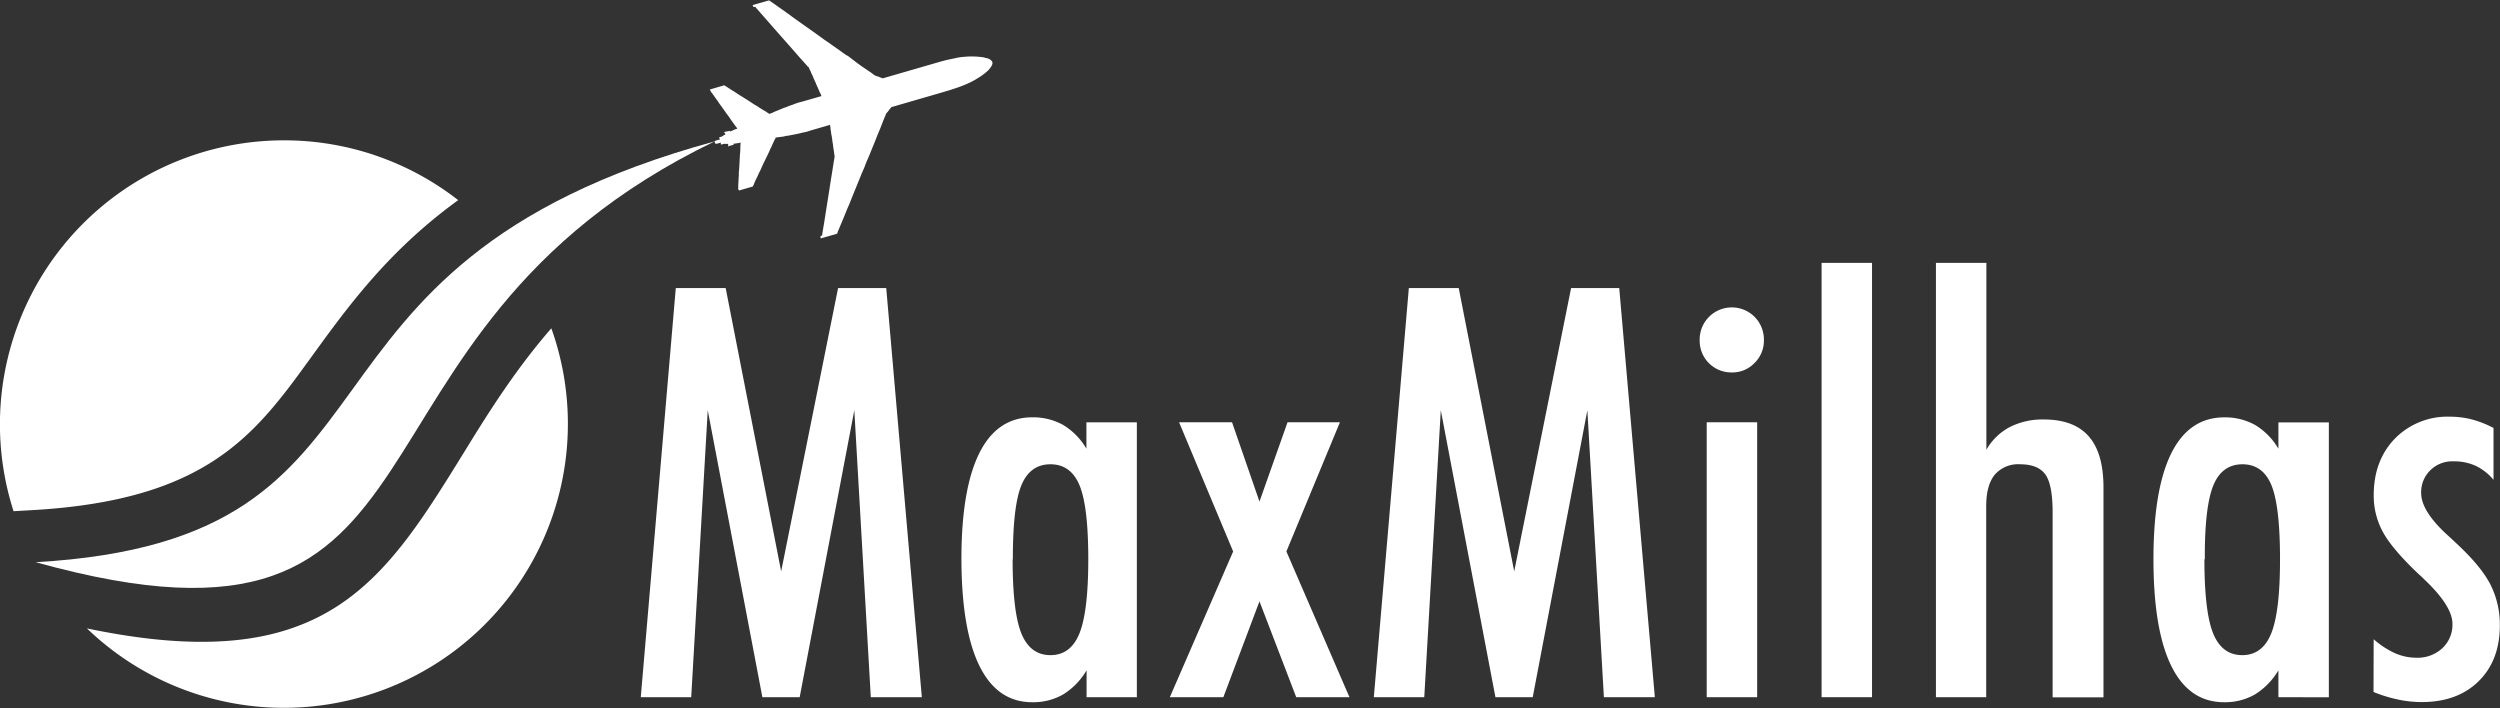 <svg id="a69e20e4-23bd-4ed9-bd8d-6cd05a51e619" data-name="Layer 1" xmlns="http://www.w3.org/2000/svg" viewBox="0 0 589.83 167.06"><rect x="0" y="0" width="589.83" height="167.06" fill="#333333" stroke="none"/><title>logo-mm-grey</title><path d="M665.14,708.36a66.7,66.7,0,0,1,41.13,14.11c-16.47,11.95-25.94,25-34.73,37.13-13.13,18.13-24.37,33.62-65.62,36l-4.55.26a67,67,0,0,1,63.77-87.5Zm63.07,44.39c-8.66,10-14.89,20-20.53,29.17-19.12,30.95-32.94,53.32-89,41.59a67,67,0,0,0,109.58-70.77Z" transform="translate(-598.17 -675.25)" style="fill:#ffffff;fill-rule:evenodd"/><polygon points="151.18 164.49 159.44 67.97 171.21 67.97 184.3 134.8 197.73 67.97 209.09 67.97 217.49 164.49 205.45 164.49 201.56 96.79 188.67 164.49 179.87 164.49 166.98 96.79 163.08 164.49 151.18 164.49" style="fill:#ffffff;fill-rule:evenodd"/><path d="M837.08,807.21q0,12.44,2.08,17.52t6.84,5.09c3.18,0,5.46-1.71,6.84-5.12s2.09-9.24,2.09-17.49-.68-14.09-2.05-17.42-3.66-5-6.88-5-5.51,1.67-6.87,5-2,9.13-2,17.42Zm17.45,32.53V833.4a16.49,16.49,0,0,1-5.58,5.72,14.21,14.21,0,0,1-7.24,1.81q-8.2,0-12.43-8.52T825,807.21q0-16.53,4.2-25t12.46-8.5a14.58,14.58,0,0,1,7.31,1.78,15.88,15.88,0,0,1,5.52,5.62v-6.22h11.9v64.86Z" transform="translate(-598.17 -675.25)" style="fill:#ffffff;fill-rule:evenodd"/><polygon points="290.94 130.11 278.18 99.63 290.68 99.63 297.15 118.34 303.77 99.63 316.13 99.63 303.5 130.11 318.38 164.49 305.82 164.49 297.15 141.88 288.63 164.49 276 164.49 290.94 130.11" style="fill:#ffffff;fill-rule:evenodd"/><polygon points="324.13 164.49 332.39 67.97 344.16 67.97 357.25 134.8 370.67 67.97 382.03 67.97 390.43 164.49 378.41 164.49 374.51 96.79 361.62 164.49 352.82 164.49 339.93 96.79 336.03 164.49 324.13 164.49" style="fill:#ffffff;fill-rule:evenodd"/><path d="M1000.84,839.74V774.88h11.9v64.86Zm-1.66-84.23a7.57,7.57,0,0,1,2.19-5.49,7.6,7.6,0,0,1,10.78,0,7.61,7.61,0,0,1,2.18,5.49,7.33,7.33,0,0,1-2.22,5.39,7.21,7.21,0,0,1-5.31,2.22,7.46,7.46,0,0,1-7.62-7.61Z" transform="translate(-598.17 -675.25)" style="fill:#ffffff;fill-rule:evenodd"/><rect x="429.77" y="62.02" width="11.9" height="102.47" style="fill:#ffffff"/><path d="M1054.92,839.74V737.27h11.9v44.09a13.74,13.74,0,0,1,5.46-5.32,17,17,0,0,1,8.1-1.82q7.13,0,10.61,4c2.32,2.65,3.46,6.68,3.46,12.09v49.46h-12V796.18q0-6.62-1.72-9c-1.15-1.58-3.13-2.39-5.95-2.39a7.27,7.27,0,0,0-6,2.48q-2,2.49-2,7.38v45.09Z" transform="translate(-598.17 -675.25)" style="fill:#ffffff;fill-rule:evenodd"/><path d="M1118.26,807.21q0,12.44,2.08,17.52t6.85,5.09q4.75,0,6.83-5.12t2.08-17.49q0-12.44-2-17.42c-1.36-3.34-3.65-5-6.86-5s-5.52,1.67-6.88,5-2.05,9.13-2,17.42Zm17.46,32.53V833.4a16.57,16.57,0,0,1-5.59,5.72,14.21,14.21,0,0,1-7.23,1.81q-8.21,0-12.43-8.52t-4.23-25.19q0-16.53,4.2-25t12.46-8.5a14.58,14.58,0,0,1,7.3,1.78,15.91,15.91,0,0,1,5.52,5.62v-6.22h11.9v64.86Z" transform="translate(-598.17 -675.25)" style="fill:#ffffff;fill-rule:evenodd"/><path d="M1158.19,826.06a19.94,19.94,0,0,0,5,3.28,12.46,12.46,0,0,0,5.06,1.09,8.58,8.58,0,0,0,6.15-2.25,7.57,7.57,0,0,0,2.38-5.74q0-4.18-6.54-10.39c-.58-.57-1-1-1.33-1.25q-6.34-6-8.52-10a17.79,17.79,0,0,1-2.18-8.73c0-5.47,1.68-9.91,5-13.35a17.37,17.37,0,0,1,13-5.16,20.76,20.76,0,0,1,5.19.66,24.48,24.48,0,0,1,5.07,2v12.24a12.53,12.53,0,0,0-4.21-3.31,12.38,12.38,0,0,0-5.26-1.06,7.39,7.39,0,0,0-5.45,2.12,7.19,7.19,0,0,0-2.15,5.35q0,4.3,6.28,10,1.24,1.12,1.85,1.72c3.91,3.61,6.65,6.87,8.16,9.78a20.85,20.85,0,0,1,2.27,9.72q0,8.27-5,13.19t-13.43,4.92a27,27,0,0,1-5.56-.59,34,34,0,0,1-5.81-1.79Z" transform="translate(-598.17 -675.25)" style="fill:#ffffff;fill-rule:evenodd"/><path d="M766.78,708.6c-108.23,29.58-66.67,93.94-160.18,99.29C711.19,837,671.85,754.45,766.78,708.6Z" transform="translate(-598.17 -675.25)" style="fill:#ffffff;fill-rule:evenodd"/><path d="M804.29,709.4l-.19.45c-.15.4-.33.8-.49,1.2-.43,1.15-1,2.26-1.4,3.41-.25.67-.58,1.33-.85,2-.85,2.16-1.76,4.29-2.61,6.46-.31.79-.69,1.57-1,2.36-.48,1.24-1,2.45-1.52,3.68-.13.35-.28.68-.42,1a1.89,1.89,0,0,1-.14.43l-3.86,1.11c0-.15-.08-.27-.12-.41a2,2,0,0,1,.44-.32c.18-1.28.43-2.56.62-3.83.46-3,.94-5.9,1.39-8.87.21-1.33.44-2.66.64-4,.06-.41.13-.8.19-1.21a3.91,3.91,0,0,0,.11-.69l-.11,0h0c.08,0,.09,0,.11-.07s-.08-.4-.1-.59c0-.43-.15-.89-.17-1.31l-.07-.29c0-.57-.2-1.18-.22-1.75,0-.1,0-.2-.07-.3,0-.43-.17-.87-.2-1.32,0-.23-.09-.48-.11-.73a6.32,6.32,0,0,0-.15-1.1l-4.78,1.39a7.79,7.79,0,0,1-1.56.41c-.11,0-.27.09-.36.09l-.87.21-2.34.46c-.47,0-.94.21-1.42.24l-1.49.19c0,.24-.25.5-.34.72-.2.49-.44.93-.64,1.42,0,.13-.16.26-.21.4-.68,1.68-1.6,3.25-2.29,4.93-.18.42-.44.81-.6,1.23-.28.66-.65,1.3-.93,2,0,.09-.09.19-.12.28a.4.4,0,0,1,0,.12,1,1,0,0,0-.15.19c0,.07-.06.22-.11.27-1.08.3-2.15.61-3.23.94-.05-.1-.15-.19-.2-.27s0-.24,0-.31c0-.28,0-.54,0-.8.06-.62.06-1.24.11-1.86s0-.92.06-1.38c.14-1.5.14-3,.29-4.54.06-.71,0-1.43.11-2.14-.58.13-1.17.19-1.72.28,0,.13,0,.13.08.26a3.8,3.8,0,0,0-1.27.37c-.07-.24,0-.38-.05-.63a4.5,4.5,0,0,1-.89,0c-.22,0-.53.16-.72.17l-.1-.07c-.07-.19,0-.25,0-.4-.41.12-1.18.45-1.38.19,0-.12-.07-.24-.11-.36s.08-.19.19-.26l1.08-.31c-.05-.18-.17-.23-.19-.43.19-.18.45-.13.72-.28a5.06,5.06,0,0,1,.78-.49c-.07-.23-.26-.31-.32-.54.38-.11,1.06-.19,1.44-.3,0,.13-.09.07,0,.22h0c.09-.11.28-.14.41-.21a6.49,6.49,0,0,1,1.26-.5,3.12,3.12,0,0,0-.46-.64c-.32-.42-.6-.86-.91-1.27s-.43-.67-.69-1c-.69-.91-1.35-1.91-2.05-2.84-.23-.29-.38-.59-.61-.89-.37-.49-.7-1-1.08-1.52a3.59,3.59,0,0,1-.68-1.08l3.39-1c.19.15.44.25.63.39.43.31.89.56,1.33.87.13.09.28.14.4.23,1.45,1,3,1.86,4.49,2.89.33.24.73.41,1.07.64.51.37,1.06.67,1.57,1a4.37,4.37,0,0,1,.4.22,4.2,4.2,0,0,0,.85.53c.13-.14.51-.21.7-.32.52-.29,1.18-.47,1.72-.75l.36-.13c.49-.26,1.13-.37,1.63-.65l.52-.17c.16-.1.4-.11.59-.21a12.91,12.91,0,0,1,2.06-.66l4.62-1.33a3.57,3.57,0,0,0-.36-.81c-.15-.27-.22-.57-.36-.82l-.16-.41c-.29-.5-.45-1.12-.74-1.62l-.11-.29c-.21-.37-.31-.82-.54-1.21s-.2-.55-.36-.82a5.21,5.21,0,0,1-.4-.89.44.44,0,0,0-.12,0v0h0a.12.12,0,0,1,0,0c-.72-.86-1.51-1.69-2.24-2.52-2.27-2.63-4.6-5.19-6.86-7.81l-2.4-2.73-.69-.78c-.09-.11-.15-.26-.27-.3-.41-.12-.46.17-.62-.46l3.86-1.11a4,4,0,0,0,.37.24c.32.23.65.45,1,.69,1,.73,2,1.4,3,2.13,2.85,2.12,5.8,4.1,8.66,6.21.4.28.84.55,1.23.84,1.07.78,2.17,1.5,3.22,2.29l.74.52.41.2,2.1,1.61s.59.42.67.49c.47.36,1,.68,1.45,1s.76.5,1.13.76.63.51,1,.73a3.55,3.55,0,0,0,.67.23c.23.07.45.2.68.27a3.71,3.71,0,0,1,.44.14.22.22,0,0,1,0,.06l14.3-4.14c.19,0,.64-.19.88-.21.7-.16,1.4-.3,2.1-.45s1.18-.24,1.75-.27a18.93,18.93,0,0,1,4.8.1l.83.22.07,0a2,2,0,0,1,1.11.74c.3.45-.11,1.11-.29,1.35a8.62,8.62,0,0,1-.59.74,13.91,13.91,0,0,1-2.55,1.9c-2.4,1.57-5.77,2.58-9.26,3.59l-11.11,3.22c0,.16-.22.3-.32.43s-.35.5-.55.73-.28.26-.33.42c-.43,1.05-.87,2.1-1.26,3.16l-.67,1.6Z" transform="translate(-598.17 -675.25)" style="fill:#ffffff;fill-rule:evenodd"/></svg>